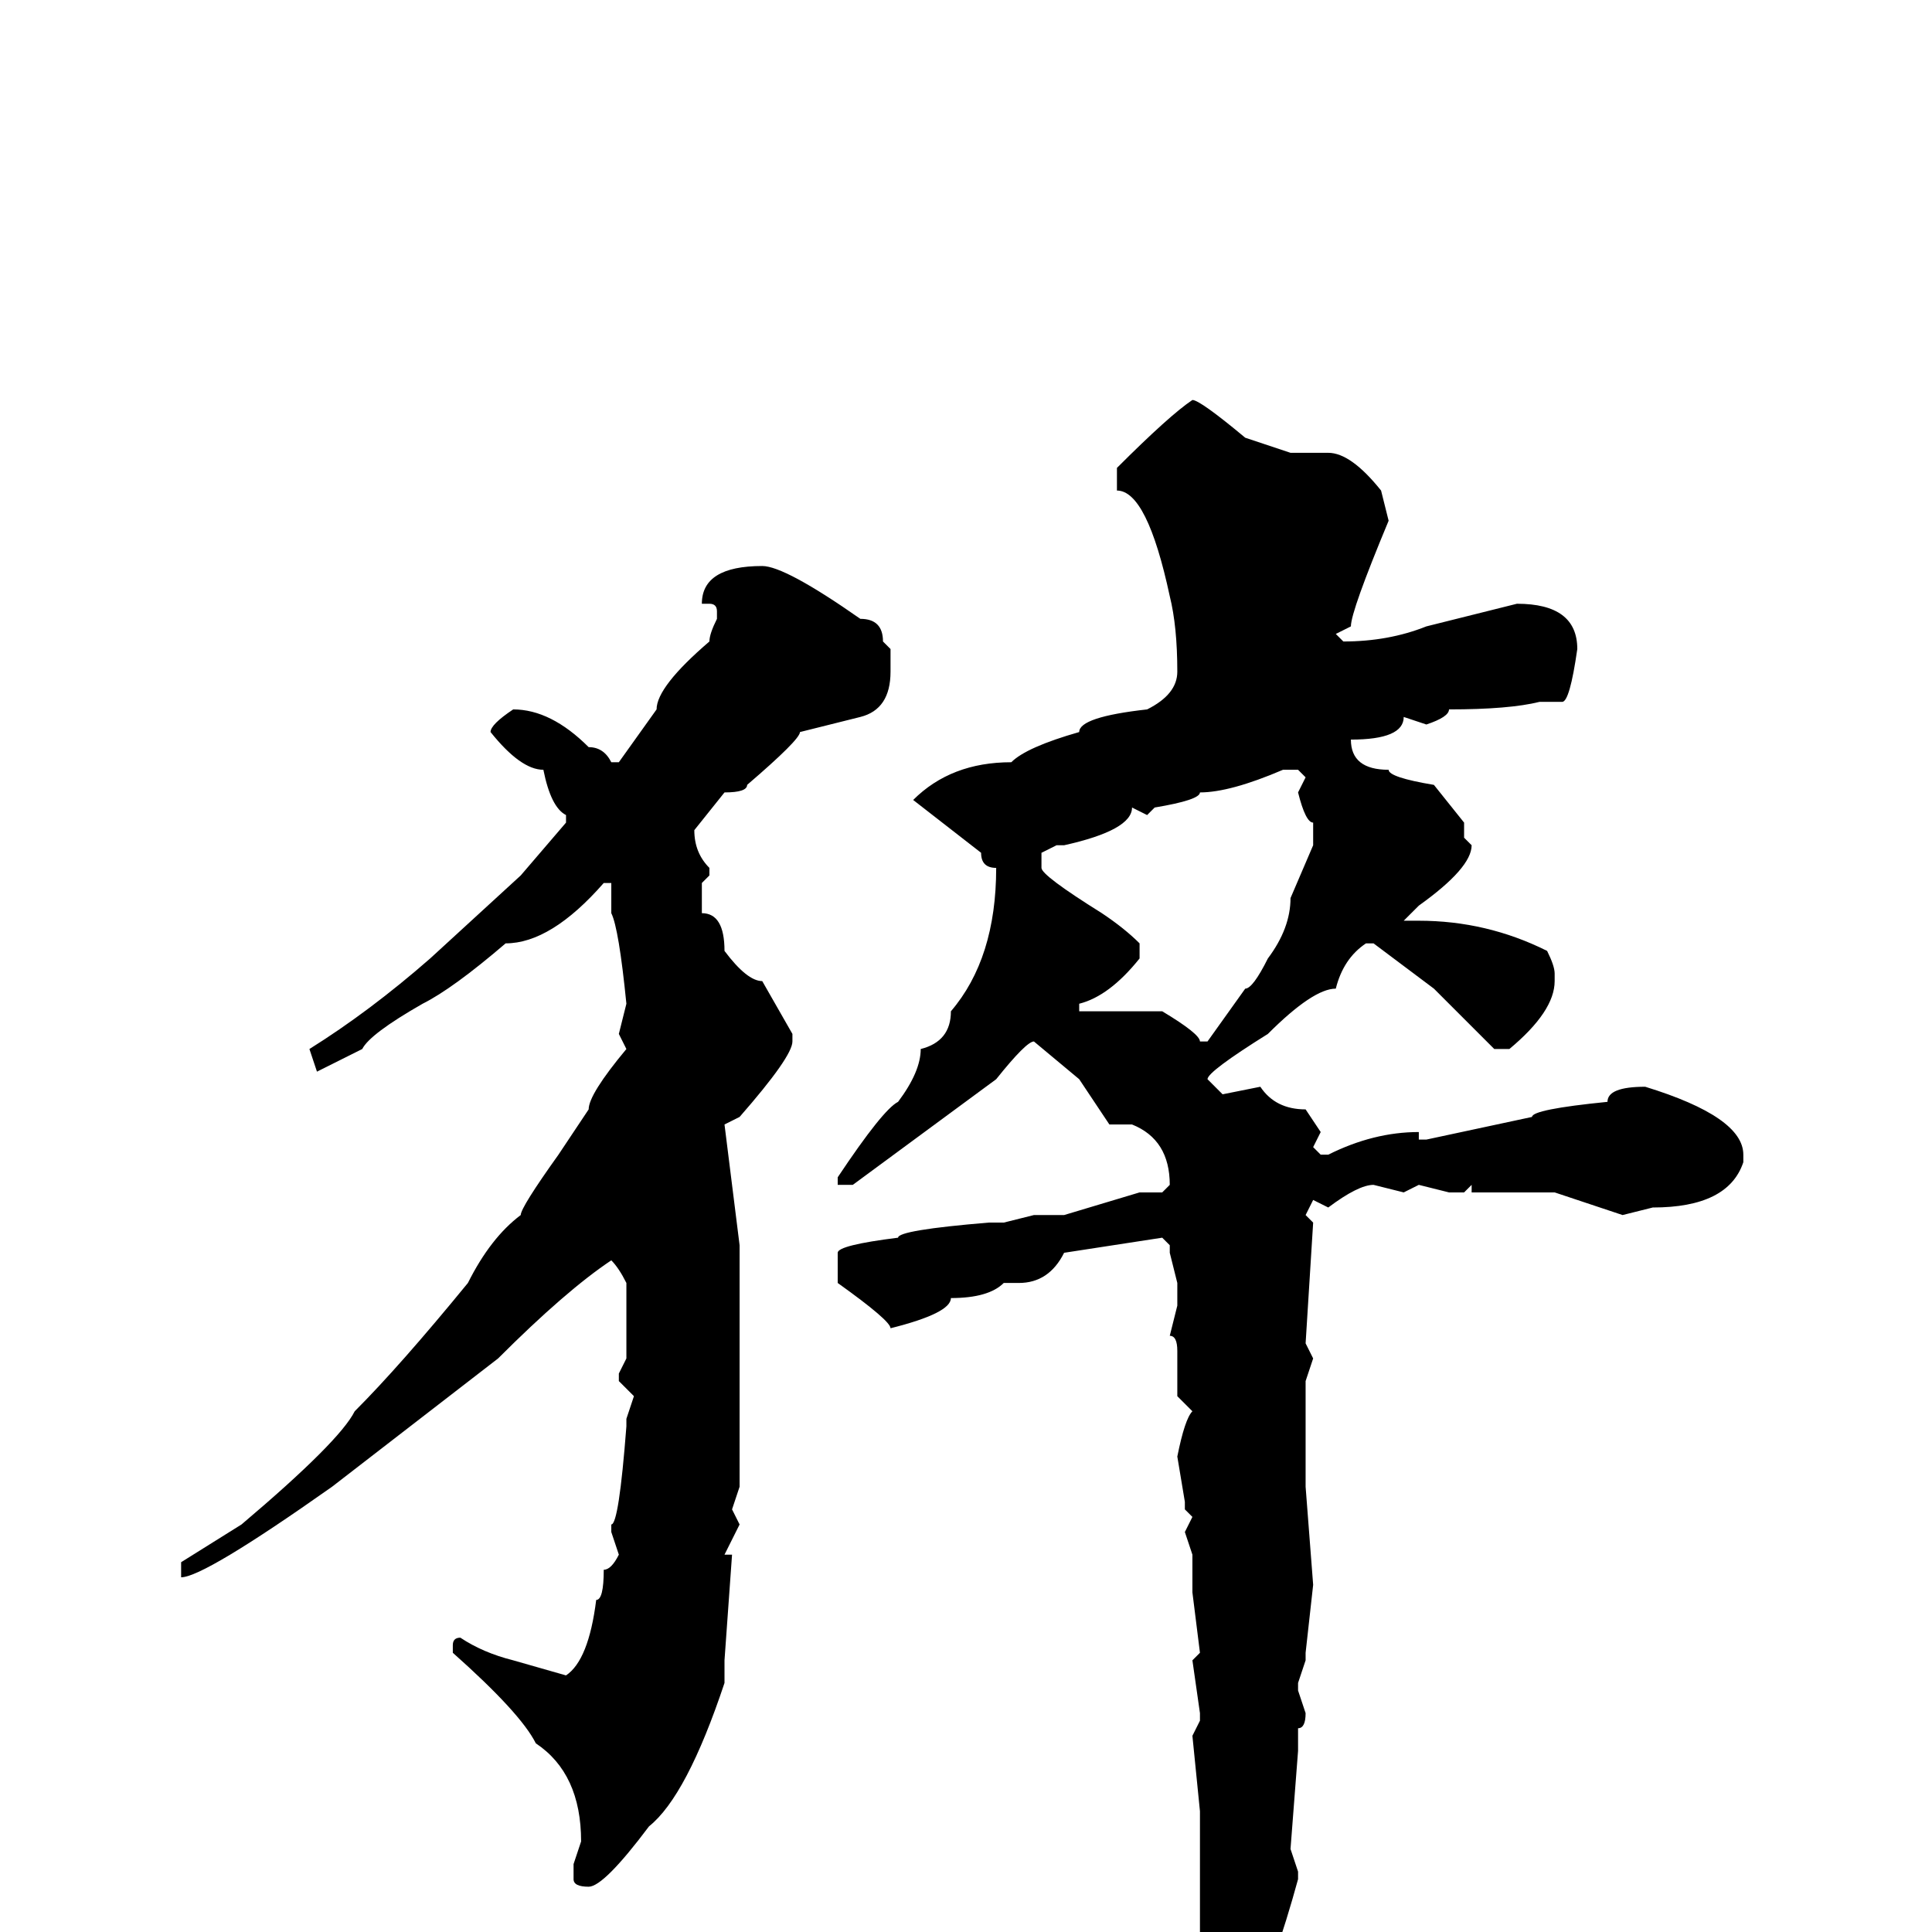 <svg xmlns="http://www.w3.org/2000/svg" viewBox="0 -256 256 256">
	<path fill="#000000" d="M158 -203Q159 -203 165 -198L171 -196H176Q179 -196 183 -191L184 -187Q179 -175 179 -173L177 -172L178 -171Q184 -171 189 -173L201 -176Q209 -176 209 -170Q208 -163 207 -163H204Q200 -162 192 -162Q192 -161 189 -160L186 -161Q186 -158 179 -158Q179 -154 184 -154Q184 -153 190 -152L194 -147V-146V-145L195 -144Q195 -141 188 -136L186 -134H188Q197 -134 205 -130Q206 -128 206 -127V-126Q206 -122 200 -117H198L190 -125L182 -131H181Q178 -129 177 -125Q174 -125 168 -119Q160 -114 160 -113L162 -111L167 -112Q169 -109 173 -109L175 -106L174 -104L175 -103H176Q182 -106 188 -106V-105H189L203 -108Q203 -109 213 -110Q213 -112 218 -112Q231 -108 231 -103V-102Q229 -96 219 -96L215 -95L206 -98H205H202H195V-99L194 -98H192L188 -99L186 -98L182 -99Q180 -99 176 -96L174 -97L173 -95L174 -94L173 -78L174 -76L173 -73V-63V-59L174 -46L173 -37V-36L172 -33V-32L173 -29Q173 -27 172 -27V-24L171 -11L172 -8V-7Q169 4 165 13Q161 27 160 27H159Q158 27 158 22Q158 20 159 17V16L160 11V8L159 4V-1V-3V-5V-8V-9V-11V-16L158 -26L159 -28V-29L158 -36L159 -37L158 -45V-50L157 -53L158 -55L157 -56V-57L156 -63Q157 -68 158 -69L156 -71V-77Q156 -79 155 -79L156 -83V-86L155 -90V-91L154 -92L141 -90Q139 -86 135 -86H133Q131 -84 126 -84Q126 -82 118 -80Q118 -81 111 -86V-90Q111 -91 119 -92Q119 -93 131 -94H133L137 -95H141L151 -98H154L155 -99Q155 -105 150 -107H147L143 -113L137 -118Q136 -118 132 -113L113 -99H112H111V-100Q117 -109 119 -110Q122 -114 122 -117Q126 -118 126 -122Q132 -129 132 -141Q130 -141 130 -143L121 -150Q126 -155 134 -155Q136 -157 143 -159Q143 -161 152 -162Q156 -164 156 -167Q156 -173 155 -177Q152 -191 148 -191V-194Q155 -201 158 -203ZM101 -181Q104 -181 114 -174Q117 -174 117 -171L118 -170V-167Q118 -162 114 -161L106 -159Q106 -158 99 -152Q99 -151 96 -151L92 -146Q92 -143 94 -141V-140L93 -139V-135Q96 -135 96 -130Q99 -126 101 -126L105 -119V-118Q105 -116 98 -108L96 -107L98 -91V-81V-71V-68V-64V-59L97 -56L98 -54L96 -50H97L96 -36V-33Q91 -18 86 -14Q80 -6 78 -6Q76 -6 76 -7V-9L77 -12Q77 -21 71 -25Q69 -29 60 -37V-38Q60 -39 61 -39Q64 -37 68 -36L75 -34Q78 -36 79 -44Q80 -44 80 -48Q81 -48 82 -50L81 -53V-54Q82 -54 83 -67V-68L84 -71L82 -73V-74L83 -76V-77V-81V-84V-86Q82 -88 81 -89Q75 -85 66 -76L44 -59Q27 -47 24 -47V-49L32 -54Q45 -65 47 -69Q53 -75 62 -86Q65 -92 69 -95Q69 -96 74 -103L78 -109Q78 -111 83 -117L82 -119L83 -123Q82 -133 81 -135V-139H80Q73 -131 67 -131Q60 -125 56 -123Q49 -119 48 -117L42 -114L41 -117Q49 -122 57 -129L69 -140L75 -147V-148Q73 -149 72 -154Q69 -154 65 -159Q65 -160 68 -162Q73 -162 78 -157Q80 -157 81 -155H82L87 -162Q87 -165 94 -171Q94 -172 95 -174V-175Q95 -176 94 -176H93Q93 -181 101 -181ZM152 -148L150 -149Q150 -146 141 -144H140L138 -143V-141Q138 -140 146 -135Q149 -133 151 -131V-129Q147 -124 143 -123V-122H144H154Q159 -119 159 -118H160L165 -125Q166 -125 168 -129Q171 -133 171 -137L174 -144V-145V-147Q173 -147 172 -151L173 -153L172 -154H170Q163 -151 159 -151Q159 -150 153 -149Z"/>
</svg>